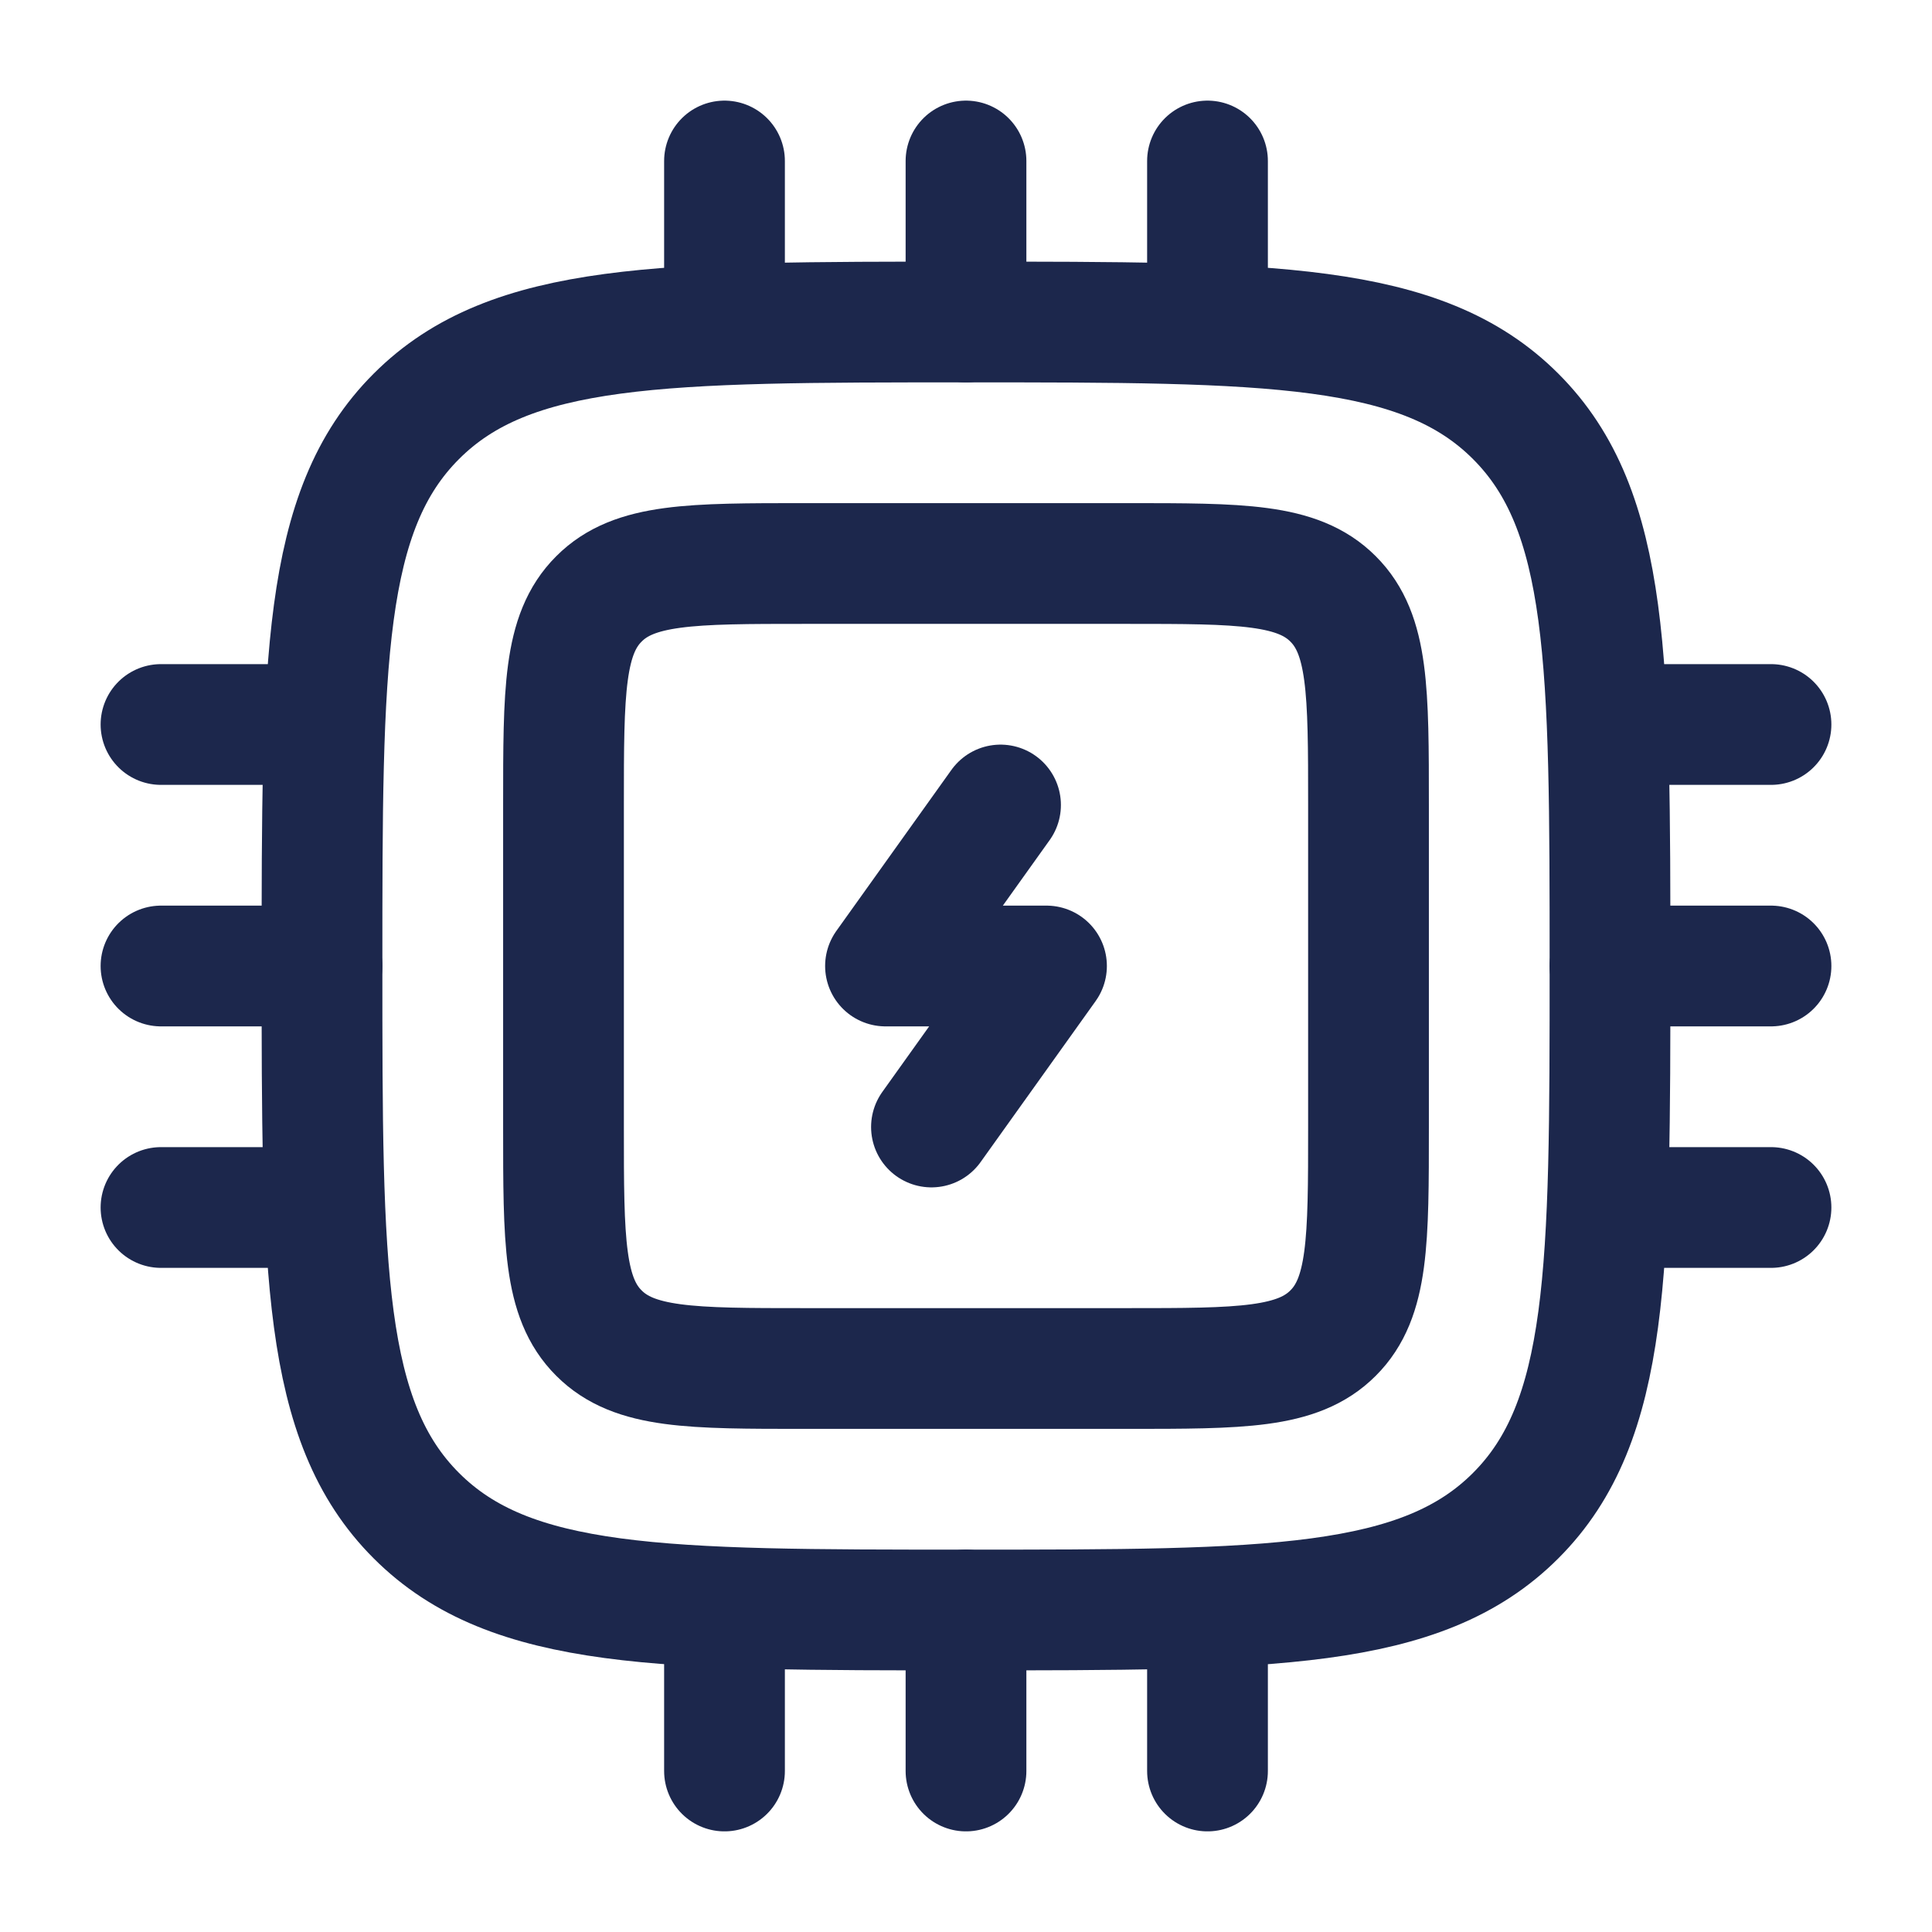 <svg xmlns="http://www.w3.org/2000/svg" width="24" height="24" fill="none">
  <g stroke="#1C274C" stroke-width="1.5">
    <path d="M7 10c0-1.414 0-2.121.44-2.56C7.878 7 8.585 7 10 7h4c1.414 0 2.121 0 2.56.44.44.439.44 1.146.44 2.56v4c0 1.414 0 2.121-.44 2.56-.439.44-1.146.44-2.56.44h-4c-1.414 0-2.121 0-2.56-.44C7 16.122 7 15.415 7 14v-4Z"/>
    <path stroke-linecap="round" stroke-linejoin="round" d="M12.429 10 11 12h2l-1.429 2"/>
    <path d="M4 12c0-3.771 0-5.657 1.172-6.828C6.343 4 8.229 4 12 4c3.771 0 5.657 0 6.828 1.172C20 6.343 20 8.229 20 12c0 3.771 0 5.657-1.172 6.828C17.657 20 15.771 20 12 20c-3.771 0-5.657 0-6.828-1.172C4 17.657 4 15.771 4 12Z"/>
    <path stroke-linecap="round" d="M4 12H2m20 0h-2M4 9H2m20 0h-2M4 15H2m20 0h-2m-8 5v2m0-20v2M9 20v2M9 2v2m6 16v2m0-20v2"/>
  </g>
</svg>
